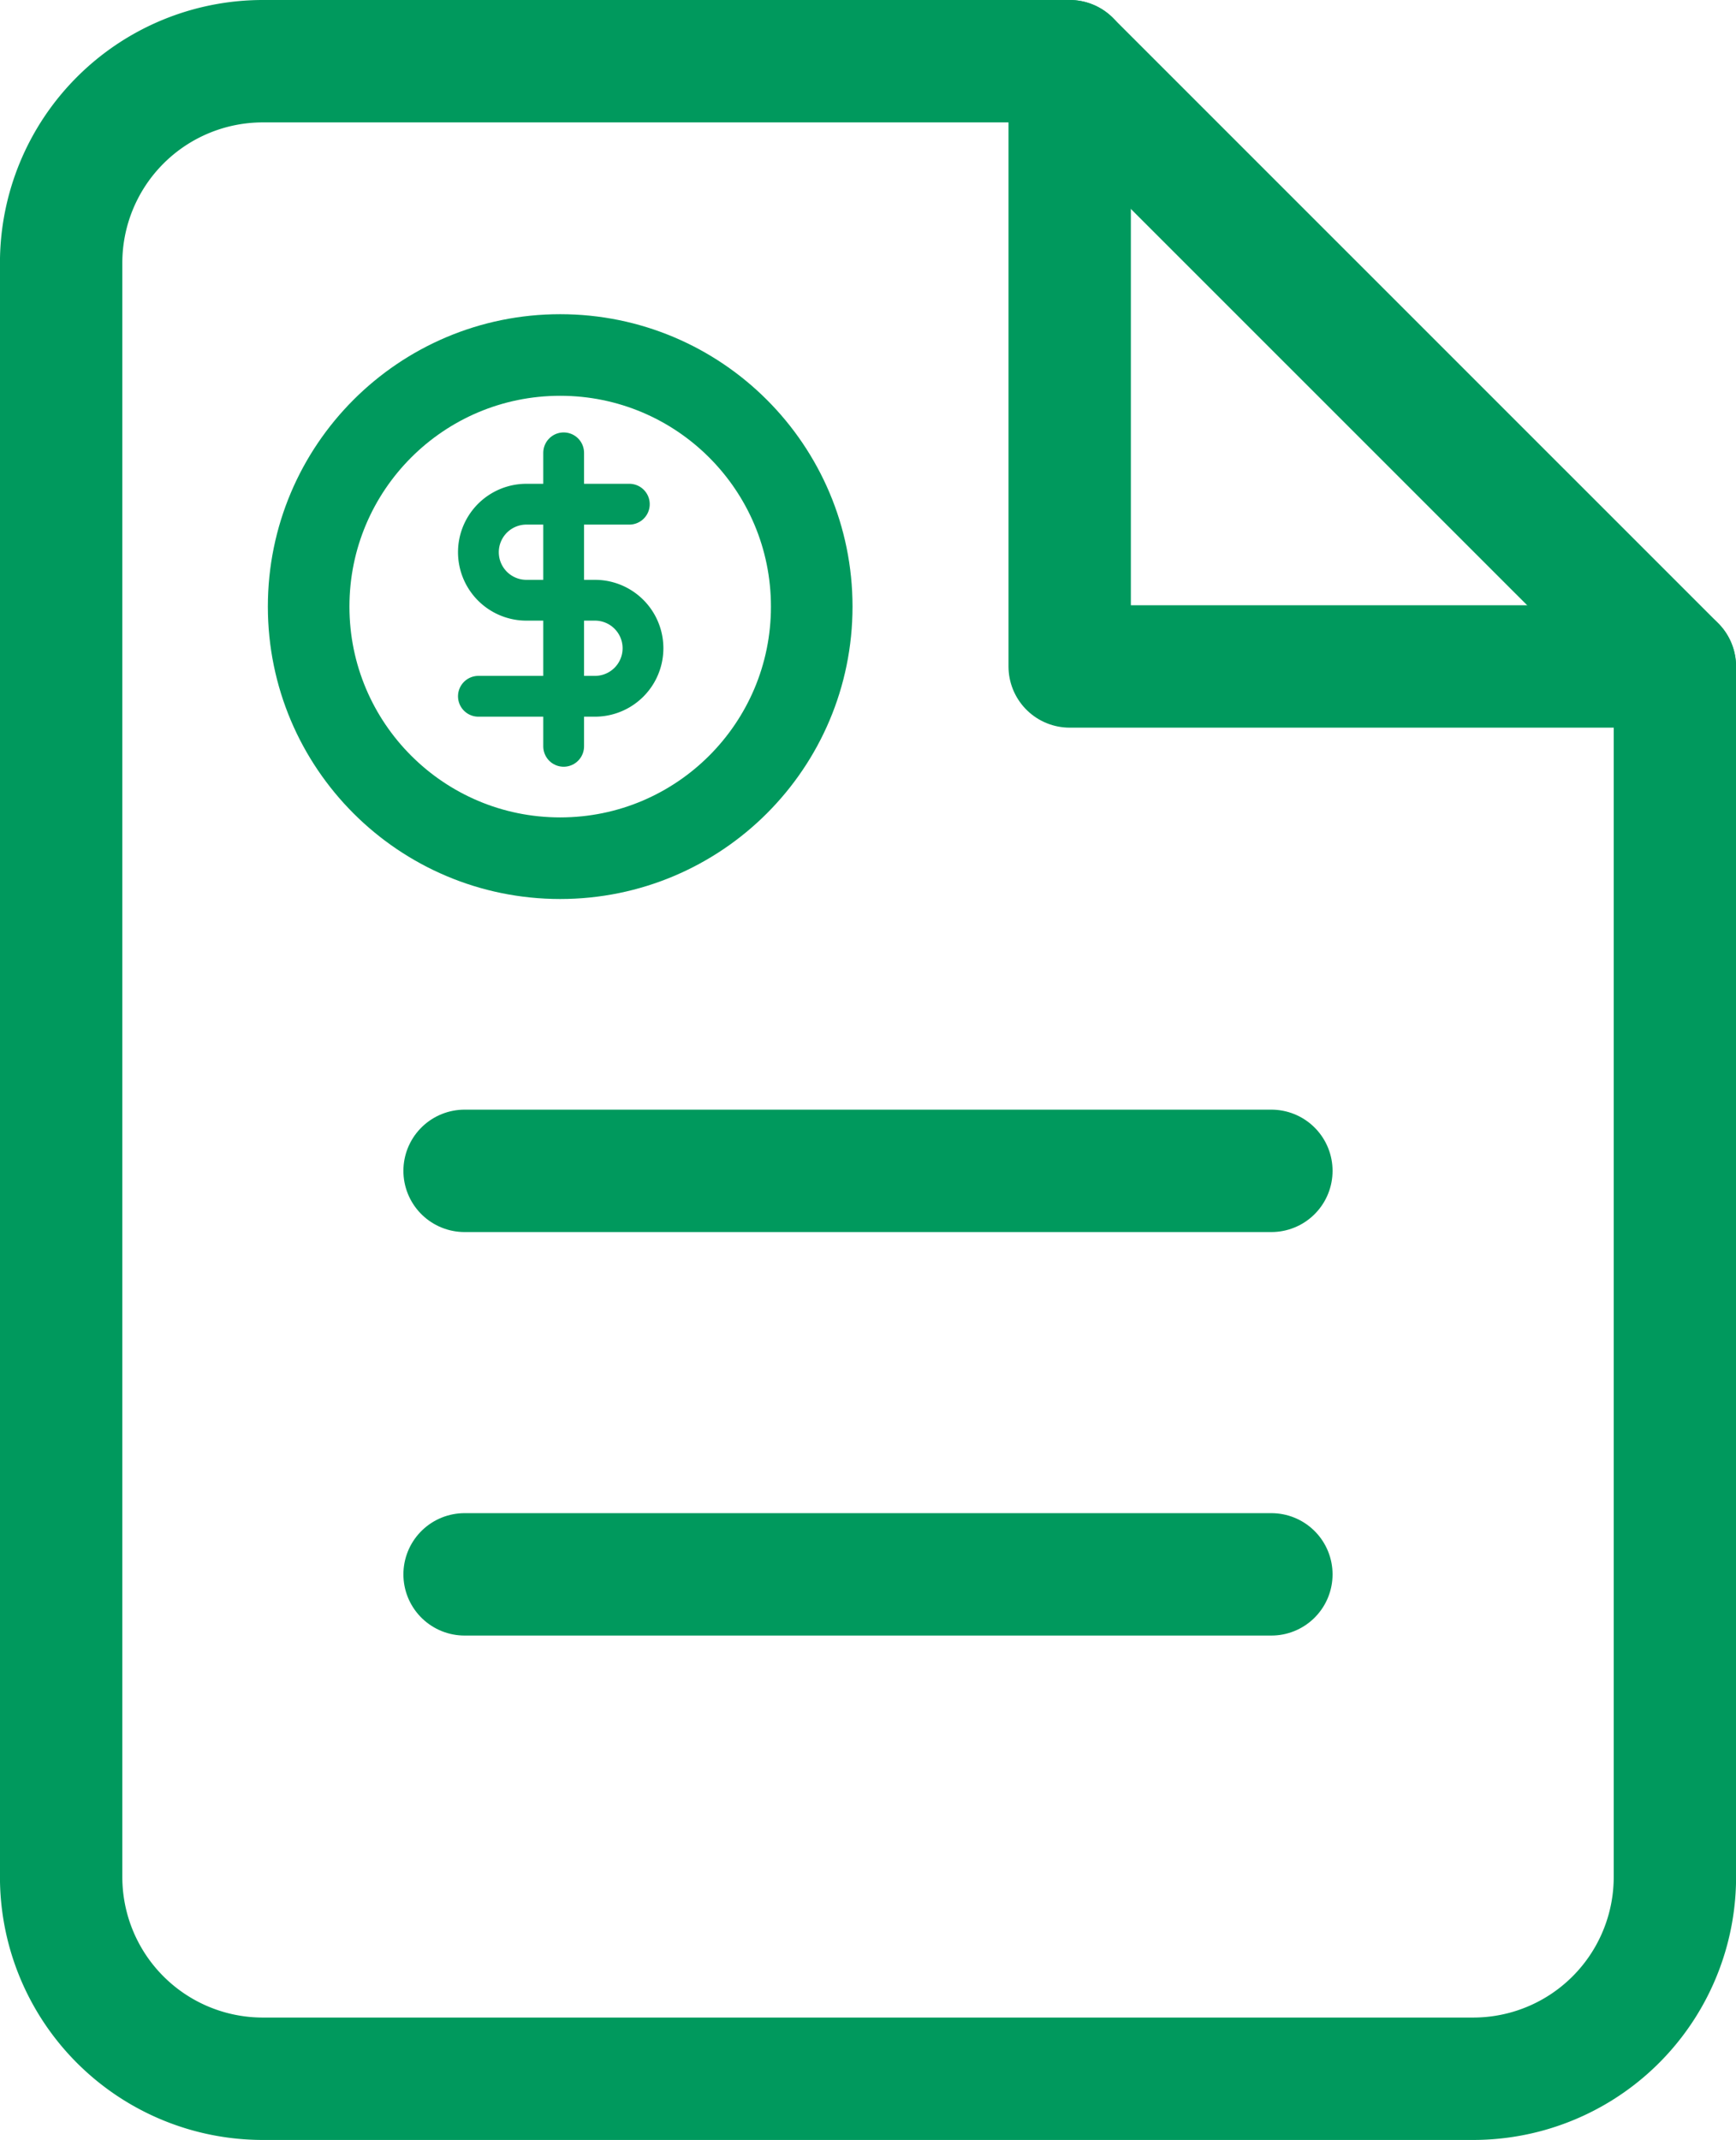 <svg xmlns="http://www.w3.org/2000/svg" width="42.561" height="52.451" viewBox="0 0 42.561 52.451"><defs><style>.a,.b,.c{fill:none;stroke:#00995d;stroke-linecap:round;stroke-linejoin:round;}.a{stroke-width:3px;}.b{stroke-width:2px;}</style></defs><g transform="translate(-1196.1 -416.3)"><path class="a" d="M36.362,5.818H16.581a4.945,4.945,0,0,0-4.945,4.945V50.324a4.945,4.945,0,0,0,4.945,4.945h29.67A4.945,4.945,0,0,0,51.2,50.324V20.653Z" transform="translate(1185.963 411.982)"/><path class="a" d="M40.727,5.818V20.653H55.562" transform="translate(1181.598 411.982)"/><line class="a" x1="19.78" transform="translate(1207.49 444.998)"/><line class="a" x1="19.78" transform="translate(1207.49 454.888)"/><circle class="b" cx="6.167" cy="6.167" r="6.167" transform="translate(1203.667 425.001)"/><line class="c" y2="7.194" transform="translate(1209.919 427.399)"/><path class="c" d="M9.7,5H7.177a1.177,1.177,0,1,0,0,2.354H8.858a1.177,1.177,0,1,1,0,2.354H6" transform="translate(1201.829 423.658)"/></g></svg>